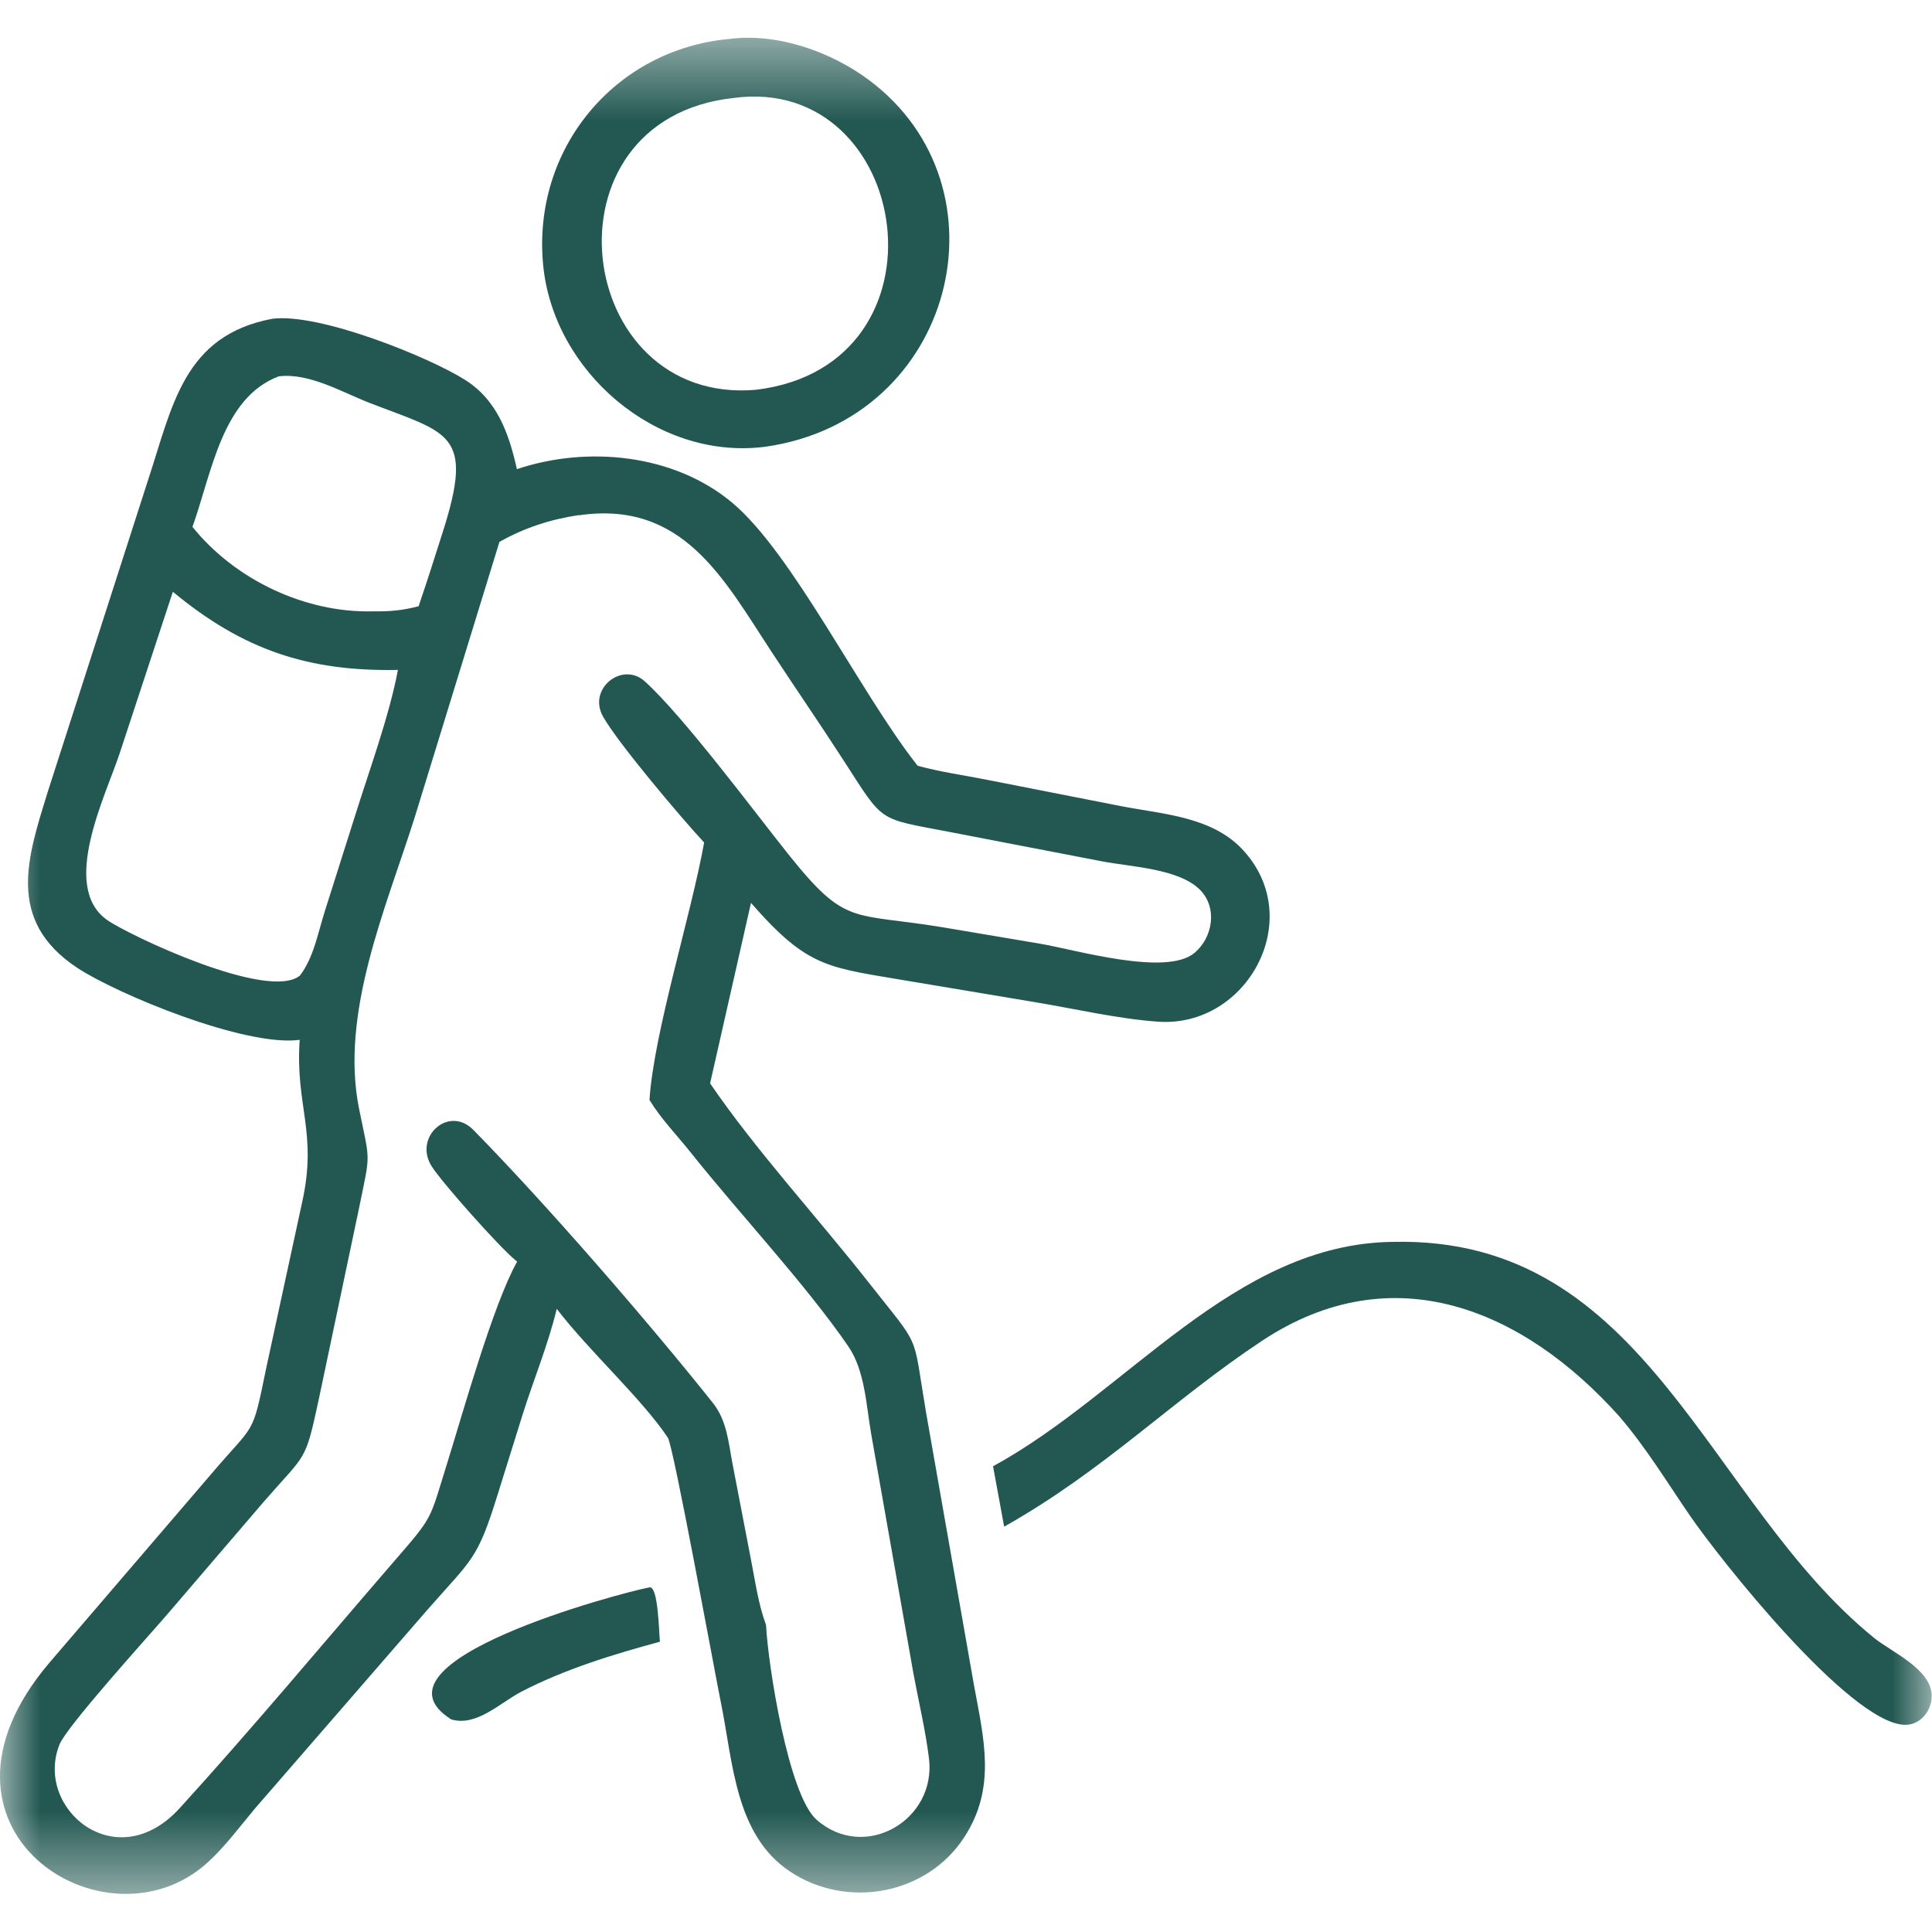 <svg width="24" height="24" viewBox="0 0 24 24" fill="none" xmlns="http://www.w3.org/2000/svg">
<g clip-path="url(#clip0_2770_1493)">
<mask id="mask0_2770_1493" style="mask-type:luminance" maskUnits="userSpaceOnUse" x="0" y="0" width="24" height="24">
<path d="M24 0.469H0V23.528H24V0.469Z" fill="white"/>
</mask>
<g mask="url(#mask0_2770_1493)">
<path d="M9.512 5.549L9.469 5.554C8.145 5.704 6.874 4.614 6.747 3.29C6.609 1.851 7.637 0.613 9.059 0.484C9.655 0.406 10.319 0.64 10.793 0.993C12.577 2.321 11.867 5.21 9.512 5.549ZM9.113 1.217C6.672 1.482 7.122 5.041 9.392 4.842C11.884 4.54 11.331 0.918 9.113 1.217Z" fill="#235852"/>
<path d="M3.725 12.917C3.049 13.01 1.45 12.347 0.96 12.023C0.065 11.431 0.347 10.639 0.592 9.84L1.841 5.958C2.144 5.038 2.282 4.168 3.382 3.96C3.973 3.884 5.346 4.443 5.782 4.722C6.179 4.975 6.323 5.389 6.421 5.828C7.295 5.535 8.372 5.638 9.097 6.246C9.841 6.869 10.682 8.597 11.384 9.493L11.4 9.513C11.683 9.59 11.979 9.631 12.266 9.688L13.931 10.015C14.454 10.116 15.064 10.144 15.447 10.566C16.23 11.425 15.488 12.765 14.392 12.692C13.901 12.659 13.349 12.531 12.856 12.449L11.349 12.197C10.291 12.014 10.056 12.048 9.329 11.216L8.821 13.458C9.386 14.286 10.165 15.135 10.793 15.934C11.451 16.772 11.331 16.518 11.502 17.536L12.099 20.933C12.221 21.597 12.377 22.2 11.986 22.811C11.521 23.54 10.521 23.721 9.811 23.247C9.132 22.793 9.106 21.892 8.956 21.154C8.878 20.771 8.366 17.962 8.296 17.859C7.971 17.373 7.313 16.778 6.916 16.259C6.812 16.694 6.631 17.133 6.496 17.56L6.182 18.566C5.929 19.379 5.874 19.354 5.309 19.998L3.167 22.466C2.978 22.693 2.792 22.944 2.573 23.142C1.311 24.281 -1.145 22.723 0.612 20.657L2.616 18.32C3.176 17.66 3.129 17.863 3.306 17L3.752 14.941C3.948 14.065 3.665 13.735 3.723 12.919L3.725 12.917ZM3.463 4.675C2.76 4.94 2.633 5.866 2.391 6.545C2.921 7.205 3.798 7.618 4.639 7.594C4.839 7.598 5.007 7.582 5.2 7.531C5.305 7.223 5.404 6.913 5.502 6.603C5.893 5.376 5.576 5.386 4.593 5.006C4.25 4.873 3.843 4.629 3.463 4.675ZM7.189 6.399C6.84 6.451 6.512 6.557 6.204 6.732L5.152 10.152C4.801 11.264 4.219 12.583 4.461 13.776C4.599 14.456 4.604 14.302 4.46 15.009L3.96 17.383C3.787 18.181 3.811 18.04 3.275 18.657L2.077 20.055C1.831 20.341 0.83 21.444 0.739 21.671C0.423 22.465 1.443 23.328 2.232 22.462C3.122 21.485 4.022 20.406 4.893 19.398C5.391 18.824 5.331 18.893 5.553 18.183C5.748 17.557 6.125 16.205 6.424 15.672L6.399 15.651C6.207 15.495 5.496 14.698 5.363 14.489C5.131 14.125 5.575 13.724 5.881 14.037C6.784 14.956 8.057 16.424 8.855 17.427C9.033 17.65 9.049 17.924 9.102 18.196L9.329 19.375C9.382 19.644 9.42 19.928 9.516 20.186C9.541 20.684 9.793 22.295 10.143 22.605C10.742 23.132 11.635 22.611 11.54 21.842C11.496 21.488 11.411 21.135 11.346 20.784L10.823 17.818C10.761 17.466 10.746 17.03 10.54 16.728C10.014 15.96 9.179 15.069 8.579 14.315C8.411 14.104 8.207 13.894 8.068 13.664C8.122 12.826 8.584 11.373 8.747 10.466C8.477 10.176 7.682 9.239 7.492 8.903C7.295 8.557 7.729 8.211 8.01 8.464C8.493 8.902 9.366 10.077 9.793 10.612C10.514 11.514 10.577 11.332 11.71 11.519L12.925 11.724C13.354 11.796 14.489 12.134 14.84 11.836C15.066 11.645 15.126 11.279 14.91 11.057C14.648 10.787 14.035 10.768 13.691 10.7L11.797 10.335C10.888 10.16 10.988 10.232 10.476 9.441C10.181 8.984 9.873 8.538 9.576 8.084C8.989 7.189 8.481 6.214 7.193 6.401L7.189 6.399ZM2.147 7.352L1.488 9.354C1.31 9.892 0.745 11.014 1.33 11.428C1.593 11.614 3.332 12.441 3.726 12.119C3.897 11.893 3.948 11.595 4.032 11.329L4.407 10.145C4.58 9.591 4.839 8.884 4.943 8.322C3.825 8.344 3.014 8.07 2.147 7.351V7.352Z" fill="#235852"/>
<path d="M12.335 18.215C14 17.308 15.326 15.448 17.305 15.427C20.474 15.353 21.201 18.666 23.286 20.351C23.503 20.526 24.001 20.738 23.996 21.073C23.994 21.264 23.843 21.439 23.648 21.426C22.957 21.381 21.363 19.366 20.996 18.832C20.705 18.408 20.449 17.983 20.112 17.591C18.919 16.261 17.3 15.583 15.679 16.655C14.559 17.396 13.731 18.256 12.474 18.965L12.336 18.215H12.335Z" fill="#235852"/>
</g>
<path d="M5.605 21.359C4.471 20.642 7.724 19.783 8.067 19.719C8.178 19.696 8.185 20.278 8.198 20.394C7.611 20.553 7.019 20.734 6.478 21.014C6.211 21.153 5.92 21.452 5.605 21.359Z" fill="#235852"/>
</g>
<defs>
<clipPath id="clip0_2770_1493">
<rect width="24" height="24" fill="white"/>
</clipPath>
</defs>
</svg>
